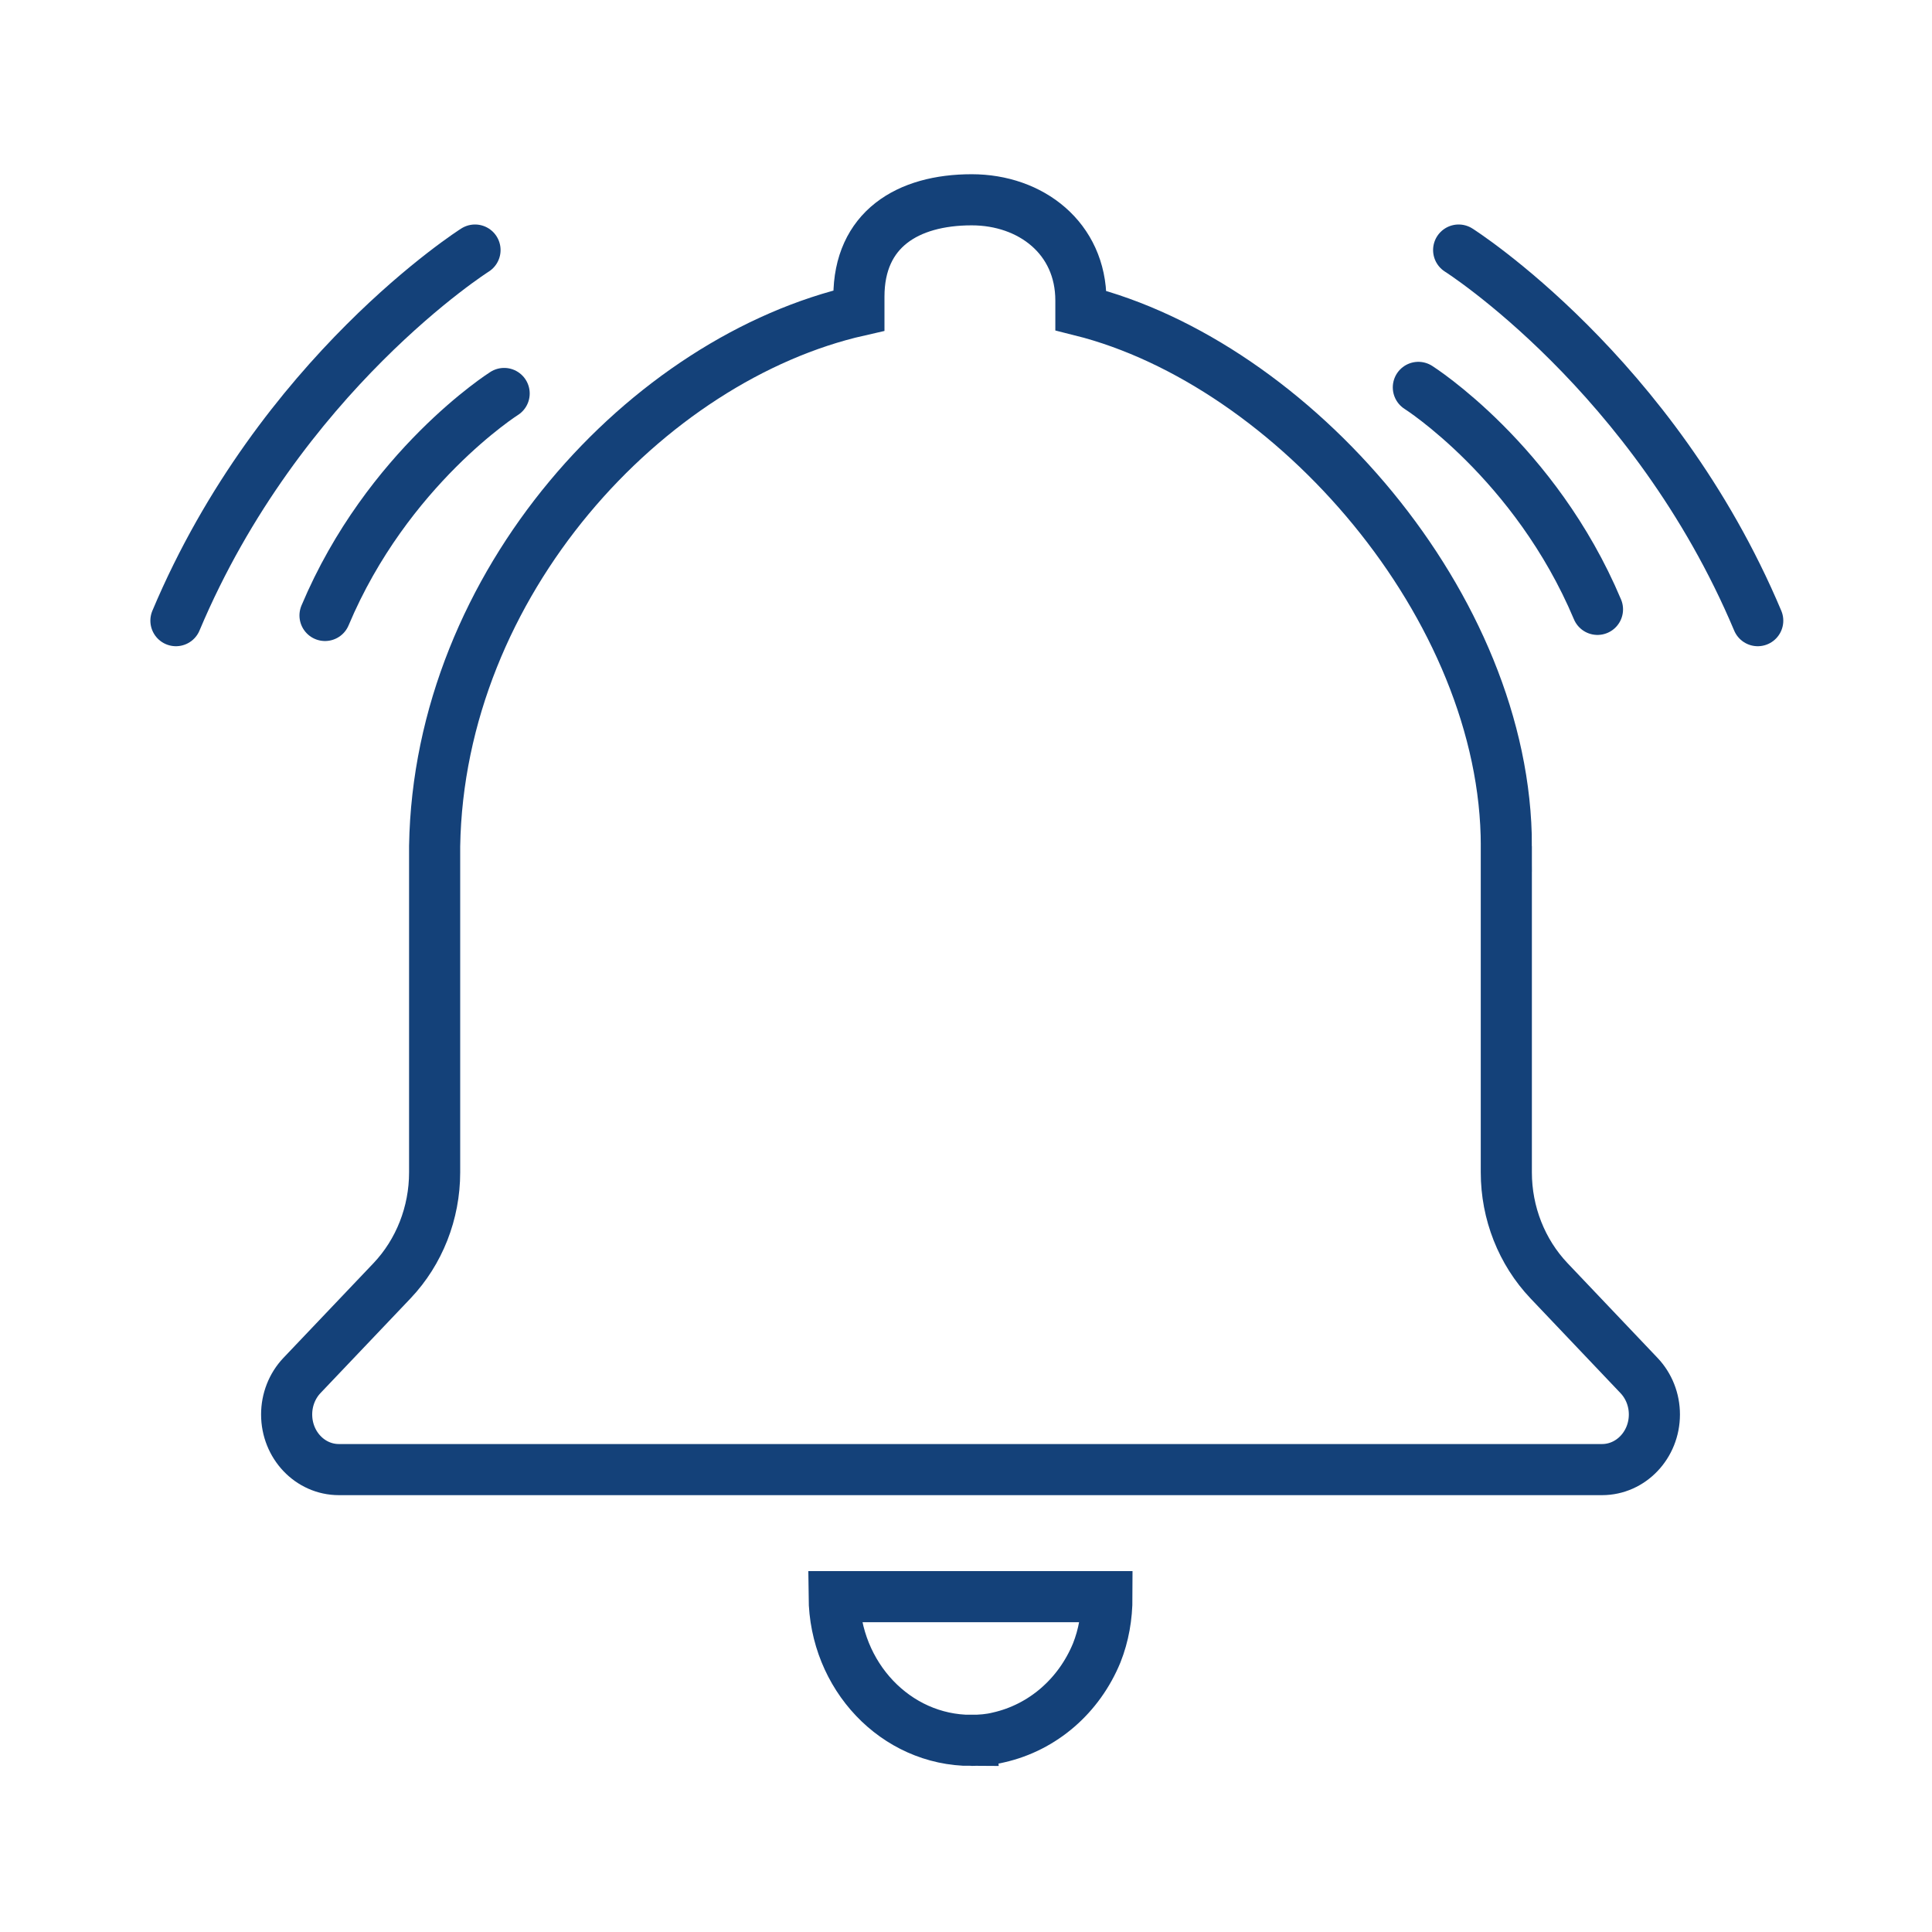 <?xml version='1.0' encoding='UTF-8'?>
<svg xmlns="http://www.w3.org/2000/svg" id="ae" data-name="Alarme" viewBox="0 0 453.54 453.54">
  <defs>
    <style>
      .am {
        stroke-linecap: round;
        stroke-linejoin: round;
      }

      .am, .an {
        fill: none;
        fill-rule: evenodd;
        stroke: #144179;
        stroke-width: 12px;
      }

      .an {
        stroke-miterlimit: 10;
      }
    </style>
  </defs>
  <g>
    <path class="an" d="M353.62,198.64c0-56.16-50.19-113.3-99.88-125.74v-2.36c0-14.63-11.73-23.64-25.63-23.64-15.07,0-26.48,6.97-26.48,22.74v3.26c-49.64,11.26-98.57,63.91-99.6,125.74v76.58c0,9.53-3.6,18.69-10,25.44l-21.15,22.24c-2.31,2.44-3.59,5.72-3.59,9.15h0c0,7.15,5.48,12.94,12.27,12.94h296.52c6.78,0,12.29-5.79,12.29-12.94h0c0-3.43-1.29-6.71-3.61-9.15l-21.13-22.24c-6.41-6.76-10.02-15.91-10.02-25.44v-76.58Z"/>
    <path class="an" d="M228,408.55c2.25,0,4.33-.17,6.4-.68,10.42-2.35,18.92-9.78,23.07-19.88,1.6-4.05,2.39-8.44,2.39-13.17h-64.05c.17,18.56,14.41,33.74,32.19,33.74Z"/>
  </g>
  <path class="am" d="M342.42,58.7s45.79,29,70.21,87"/>
  <path class="am" d="M111.51,58.7s-45.79,29-70.21,87"/>
  <path class="am" d="M332.96,90.94s27.43,17.37,42.05,52.11"/>
  <path class="am" d="M118.35,92.37s-27.43,17.37-42.05,52.11"/>
</svg>
